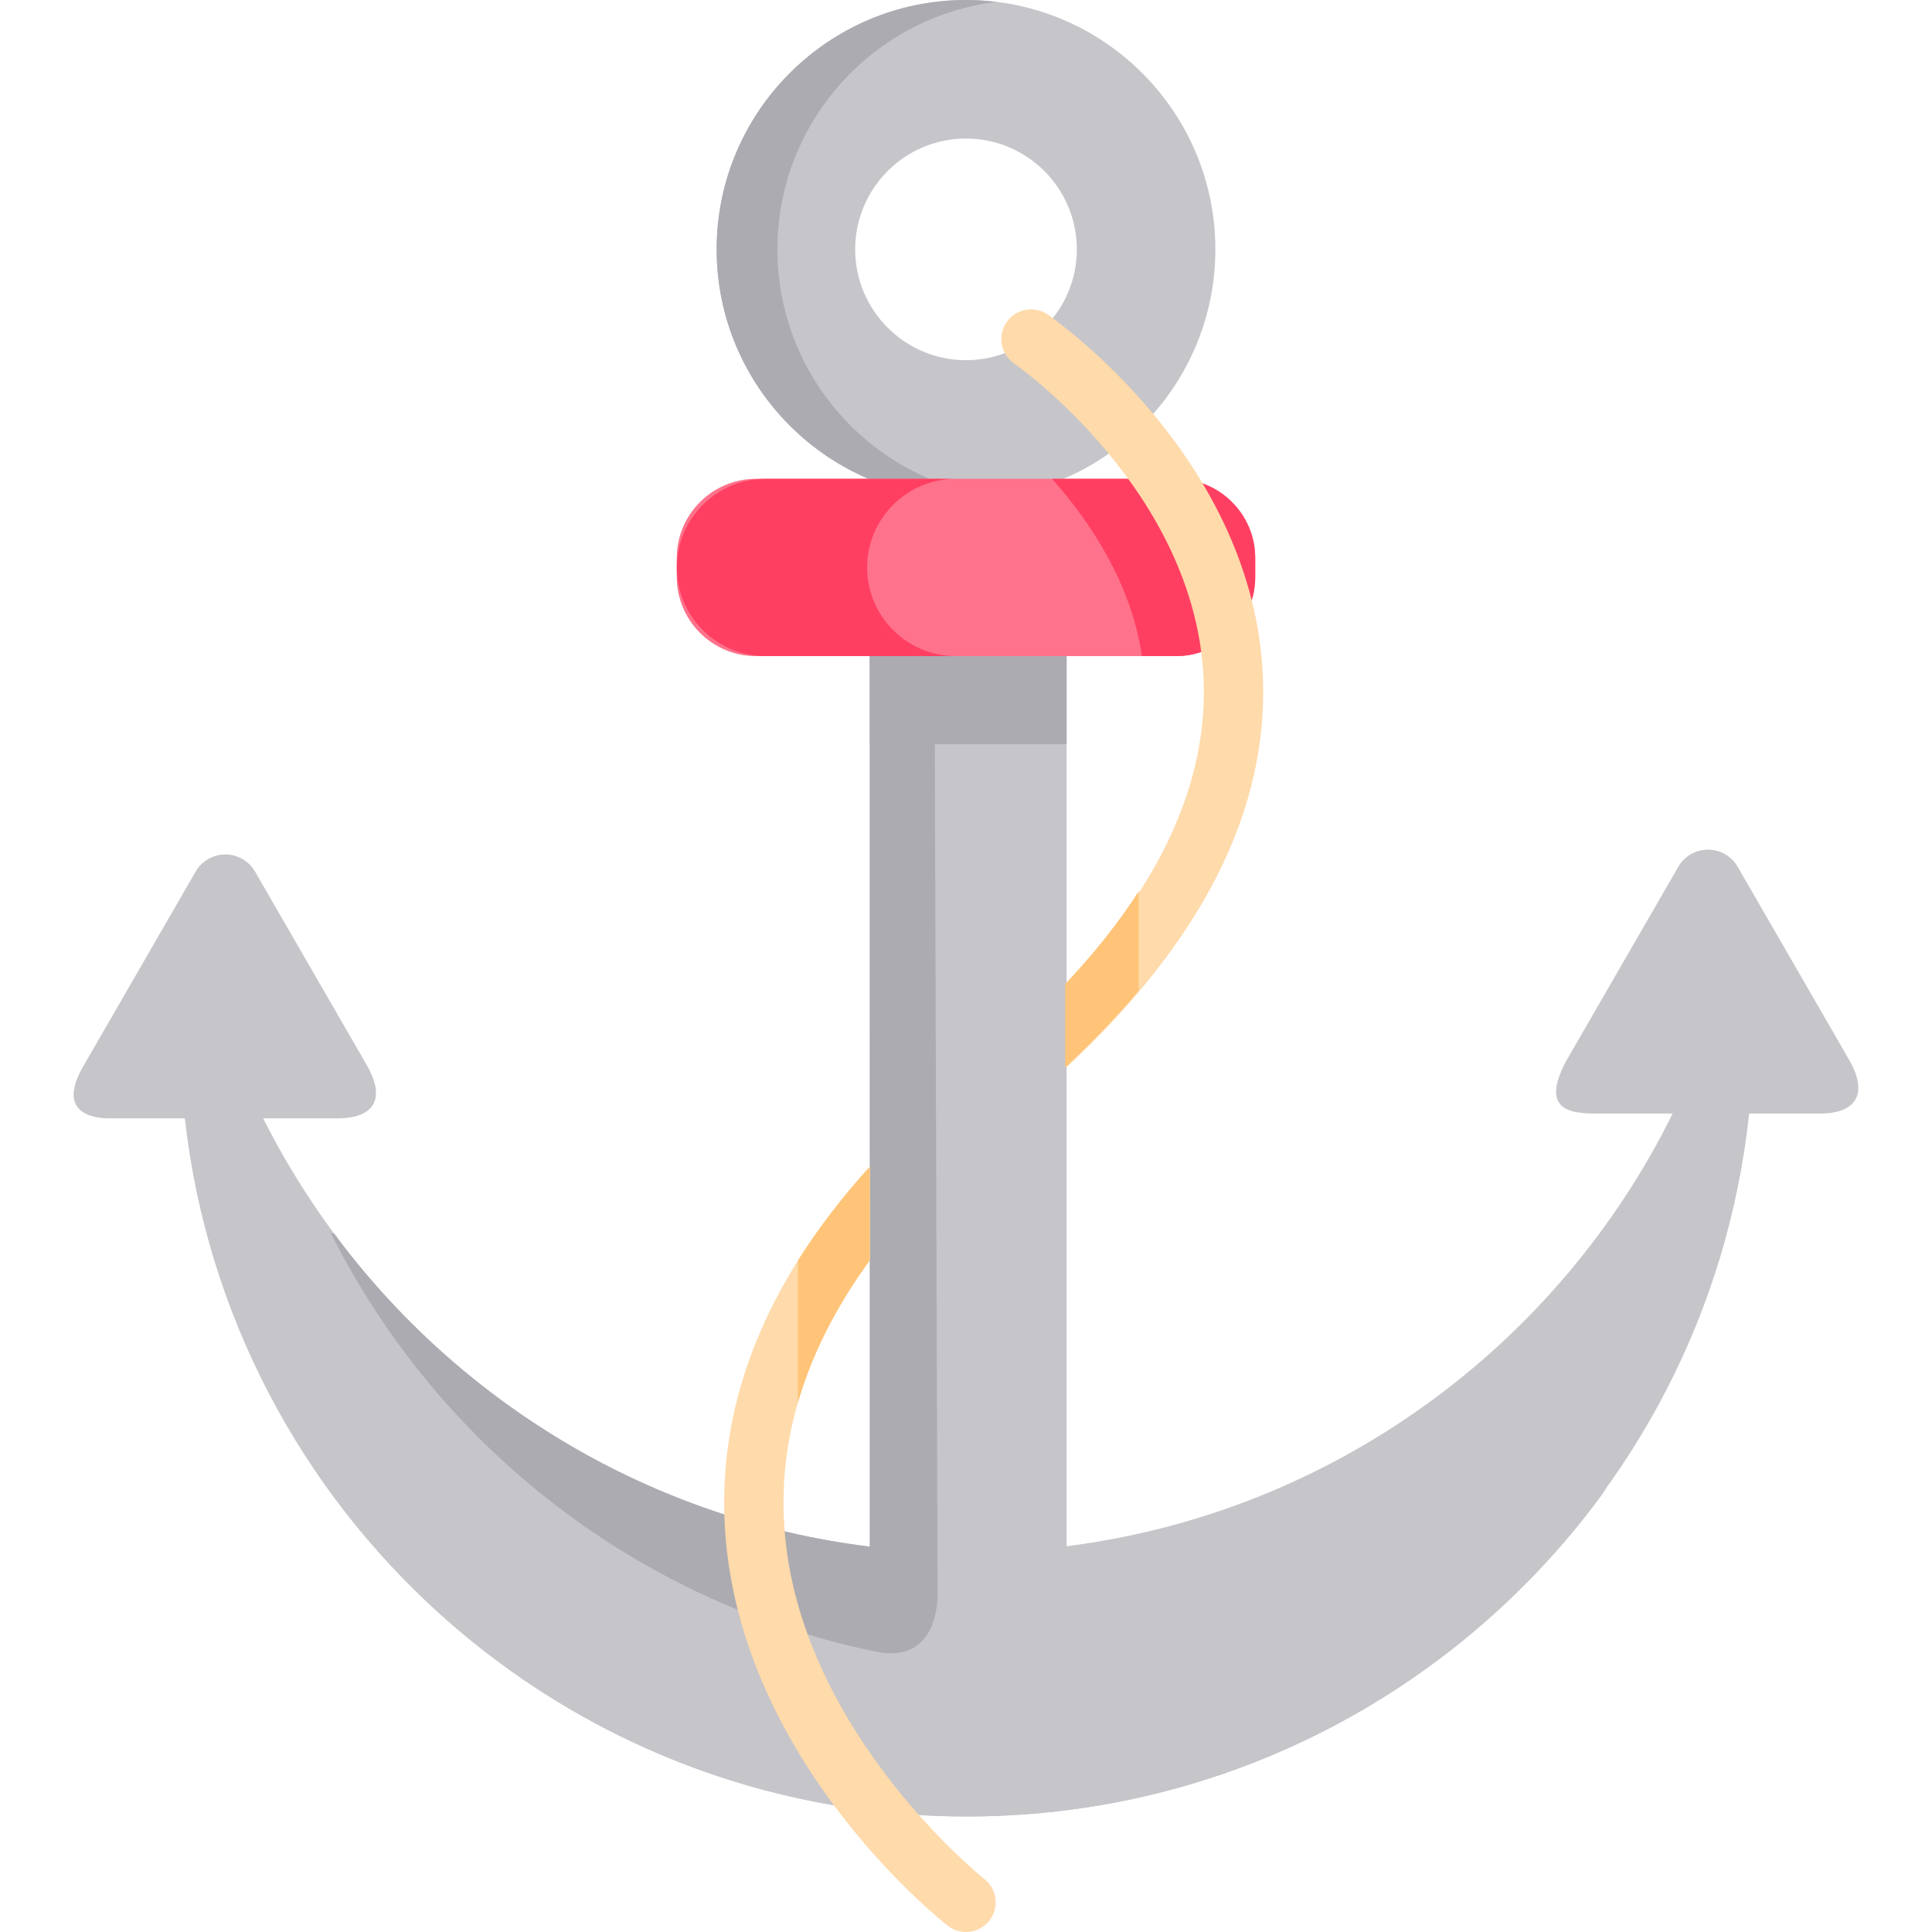 <?xml version="1.0"?>
<svg xmlns="http://www.w3.org/2000/svg" xmlns:xlink="http://www.w3.org/1999/xlink" version="1.1" id="Layer_1" x="0px" y="0px" viewBox="0 0 512.001 512.001" style="enable-background:new 0 0 512.001 512.001;" xml:space="preserve" width="512px" height="512px" class=""><g><path style="fill:#C6C5CA;" d="M490.115,280.997l-29.608-51.283c-1.624-2.812-4.624-4.545-7.871-4.545s-6.248,1.733-7.871,4.545  l-29.879,51.752c-6.306,12.184,0.446,13.634,7.871,13.634h20.515c-30.307,61.396-89.938,105.713-160.607,114.67V150.385h-52.168  l0.035,259.488c-70.537-8.656-130.167-52.53-160.787-113.502H89.6c0.006,0,0.012,0,0.018,0c8.305,0,13.296-4.188,7.582-14.103  l-29.607-51.283c-1.624-2.812-4.624-4.545-7.871-4.545c-3.247,0-6.248,1.733-7.871,4.545l-29.879,51.752  c-6.556,11.5,1.372,13.85,7.871,13.634h19.136c11.688,104.095,99.991,185.013,207.209,185.013  c107.654,0,196.245-81.577,207.354-186.285h18.973c0.006-0.001,0.012-0.001,0.018,0  C490.501,295.101,495.786,291.009,490.115,280.997z" data-original="#C6C5CA" class=""/><g>
	<path style="fill:#ACABB1;" d="M230.496,150.385l0.016,259.488c-58.103-7.13-108.788-38.17-141.971-82.965h-0.806   c28.377,56.508,81.682,98.307,145.486,111.019c12.847,1.882,14.973-9.072,15.247-14.467l-0.884-273.076h-17.087V150.385z" data-original="#ACABB1"/>
	<rect x="230.501" y="173.828" style="fill:#ACABB1;" width="52.167" height="23.369" data-original="#ACABB1"/>
</g><g>
	<path style="fill:#C6C5CA" d="M255.504,464.157c-73.433-0.318-137.476-27.39-174.16-77.876   c37.003,56.976,101.072,94.787,174.085,95.102c70.245,0.304,132.516-34.166,170.528-87.232   C388.343,440.368,326.197,464.463,255.504,464.157z" data-original="#E0E0E2" class="active-path" data-old_color="#E0E0E2"/>
	<path style="fill:#C6C5CA" d="M292.151,449.115c-3.703,0-7-2.629-7.715-6.4c-0.808-4.266,1.996-8.379,6.261-9.187   c20.77-3.934,39.998-10.212,57.149-18.659c3.895-1.919,8.607-0.317,10.525,3.578c1.919,3.895,0.317,8.606-3.578,10.525   C336.369,438.049,292.636,449.115,292.151,449.115z" data-original="#E0E0E2" class="active-path" data-old_color="#E0E0E2"/>
	<path style="fill:#C6C5CA" d="M367.25,413.33c-2.526-3.531-1.487-8.483,2.11-10.915c3.23-2.184,6.392-4.486,9.398-6.841   c3.417-2.677,8.358-2.077,11.036,1.34c2.678,3.418,2.077,8.359-1.34,11.035c-3.294,2.58-6.755,5.1-10.289,7.49   C376.816,416.352,371.293,418.981,367.25,413.33z" data-original="#E0E0E2" class="active-path" data-old_color="#E0E0E2"/>
</g><path style="fill:#C6C5CA;" d="M256.001,132.164c-36.438,0-66.082-29.645-66.082-66.082S219.562,0,256.001,0  s66.082,29.645,66.082,66.082S292.438,132.164,256.001,132.164z M256.001,36.712c-16.194,0-29.37,13.175-29.37,29.37  s13.175,29.37,29.37,29.37s29.37-13.175,29.37-29.37S272.195,36.712,256.001,36.712z" data-original="#C6C5CA" class=""/><path style="fill:#ACABB1;" d="M206.025,66.082c0-33.71,25.378-61.587,58.028-65.574C261.412,0.186,258.728,0,256.001,0  c-36.438,0-66.082,29.645-66.082,66.082c0,36.438,29.645,66.082,66.082,66.082c2.728,0,5.411-0.186,8.054-0.508  C231.404,127.669,206.025,99.792,206.025,66.082z" data-original="#ACABB1"/><path style="fill:#FF728B;" d="M311.686,173.876H200.315c-11.529,0-20.962-9.433-20.962-20.962v-5.056  c0-11.529,9.433-20.962,20.962-20.962h111.371c11.529,0,20.962,9.433,20.962,20.962v5.056  C332.648,164.443,323.215,173.876,311.686,173.876z" data-original="#FF728B"/><g>
	<path style="fill:#FF3F62;" d="M229.783,150.385L229.783,150.385c0-12.92,10.57-23.49,23.49-23.49h-50.43   c-12.92,0-23.49,10.57-23.49,23.49l0,0c0,12.92,10.57,23.49,23.49,23.49h50.43C240.354,173.876,229.783,163.304,229.783,150.385z" data-original="#FF3F62"/>
	<path style="fill:#FF3F62;" d="M302.619,173.875h9.067c11.529,0,20.962-9.433,20.962-20.962v-5.056   c0-11.529-9.433-20.962-20.962-20.962h-32.873C288.915,138.301,299.804,154.592,302.619,173.875z" data-original="#FF3F62"/>
</g><g>
	<path style="fill:#FFDAAA;" d="M260.855,497.956c-0.527-0.415-52.774-42.17-53.221-98.979c-0.174-22.161,7.5-43.897,22.871-64.979   v-24.801c-25.905,28.52-38.872,58.689-38.591,90.025c0.577,64.428,56.845,109.232,59.24,111.108   c1.438,1.126,3.144,1.672,4.838,1.672c2.331,0,4.638-1.033,6.189-3.009C264.86,505.578,264.264,500.639,260.855,497.956z" data-original="#FFDAAA"/>
	<path style="fill:#FFDAAA;" d="M334.686,179.554c-2.29-57.836-54.776-94.636-57.01-96.174c-3.576-2.464-8.47-1.561-10.933,2.014   c-2.463,3.575-1.561,8.47,2.014,10.933c0.482,0.331,48.236,33.789,50.218,83.849c1.064,26.867-11.161,53.884-36.393,80.597v22.092   C318.557,249.445,336.08,214.757,334.686,179.554z" data-original="#FFDAAA"/>
</g><g>
	<path style="fill:#FFC477" d="M211.462,371.707c3.689-12.763,10.032-25.348,19.042-37.708v-24.803   c-7.41,8.16-13.756,16.454-19.042,24.872V371.707z" data-original="#FFC477" class="" data-old_color="#FFC477"/>
	<path style="fill:#FFC477" d="M301.736,236.26c-5.268,8.191-11.747,16.367-19.442,24.515v22.092   c7.233-6.719,13.706-13.491,19.442-20.307V236.26z" data-original="#FFC477" class="" data-old_color="#FFC477"/>
</g></g> </svg>
